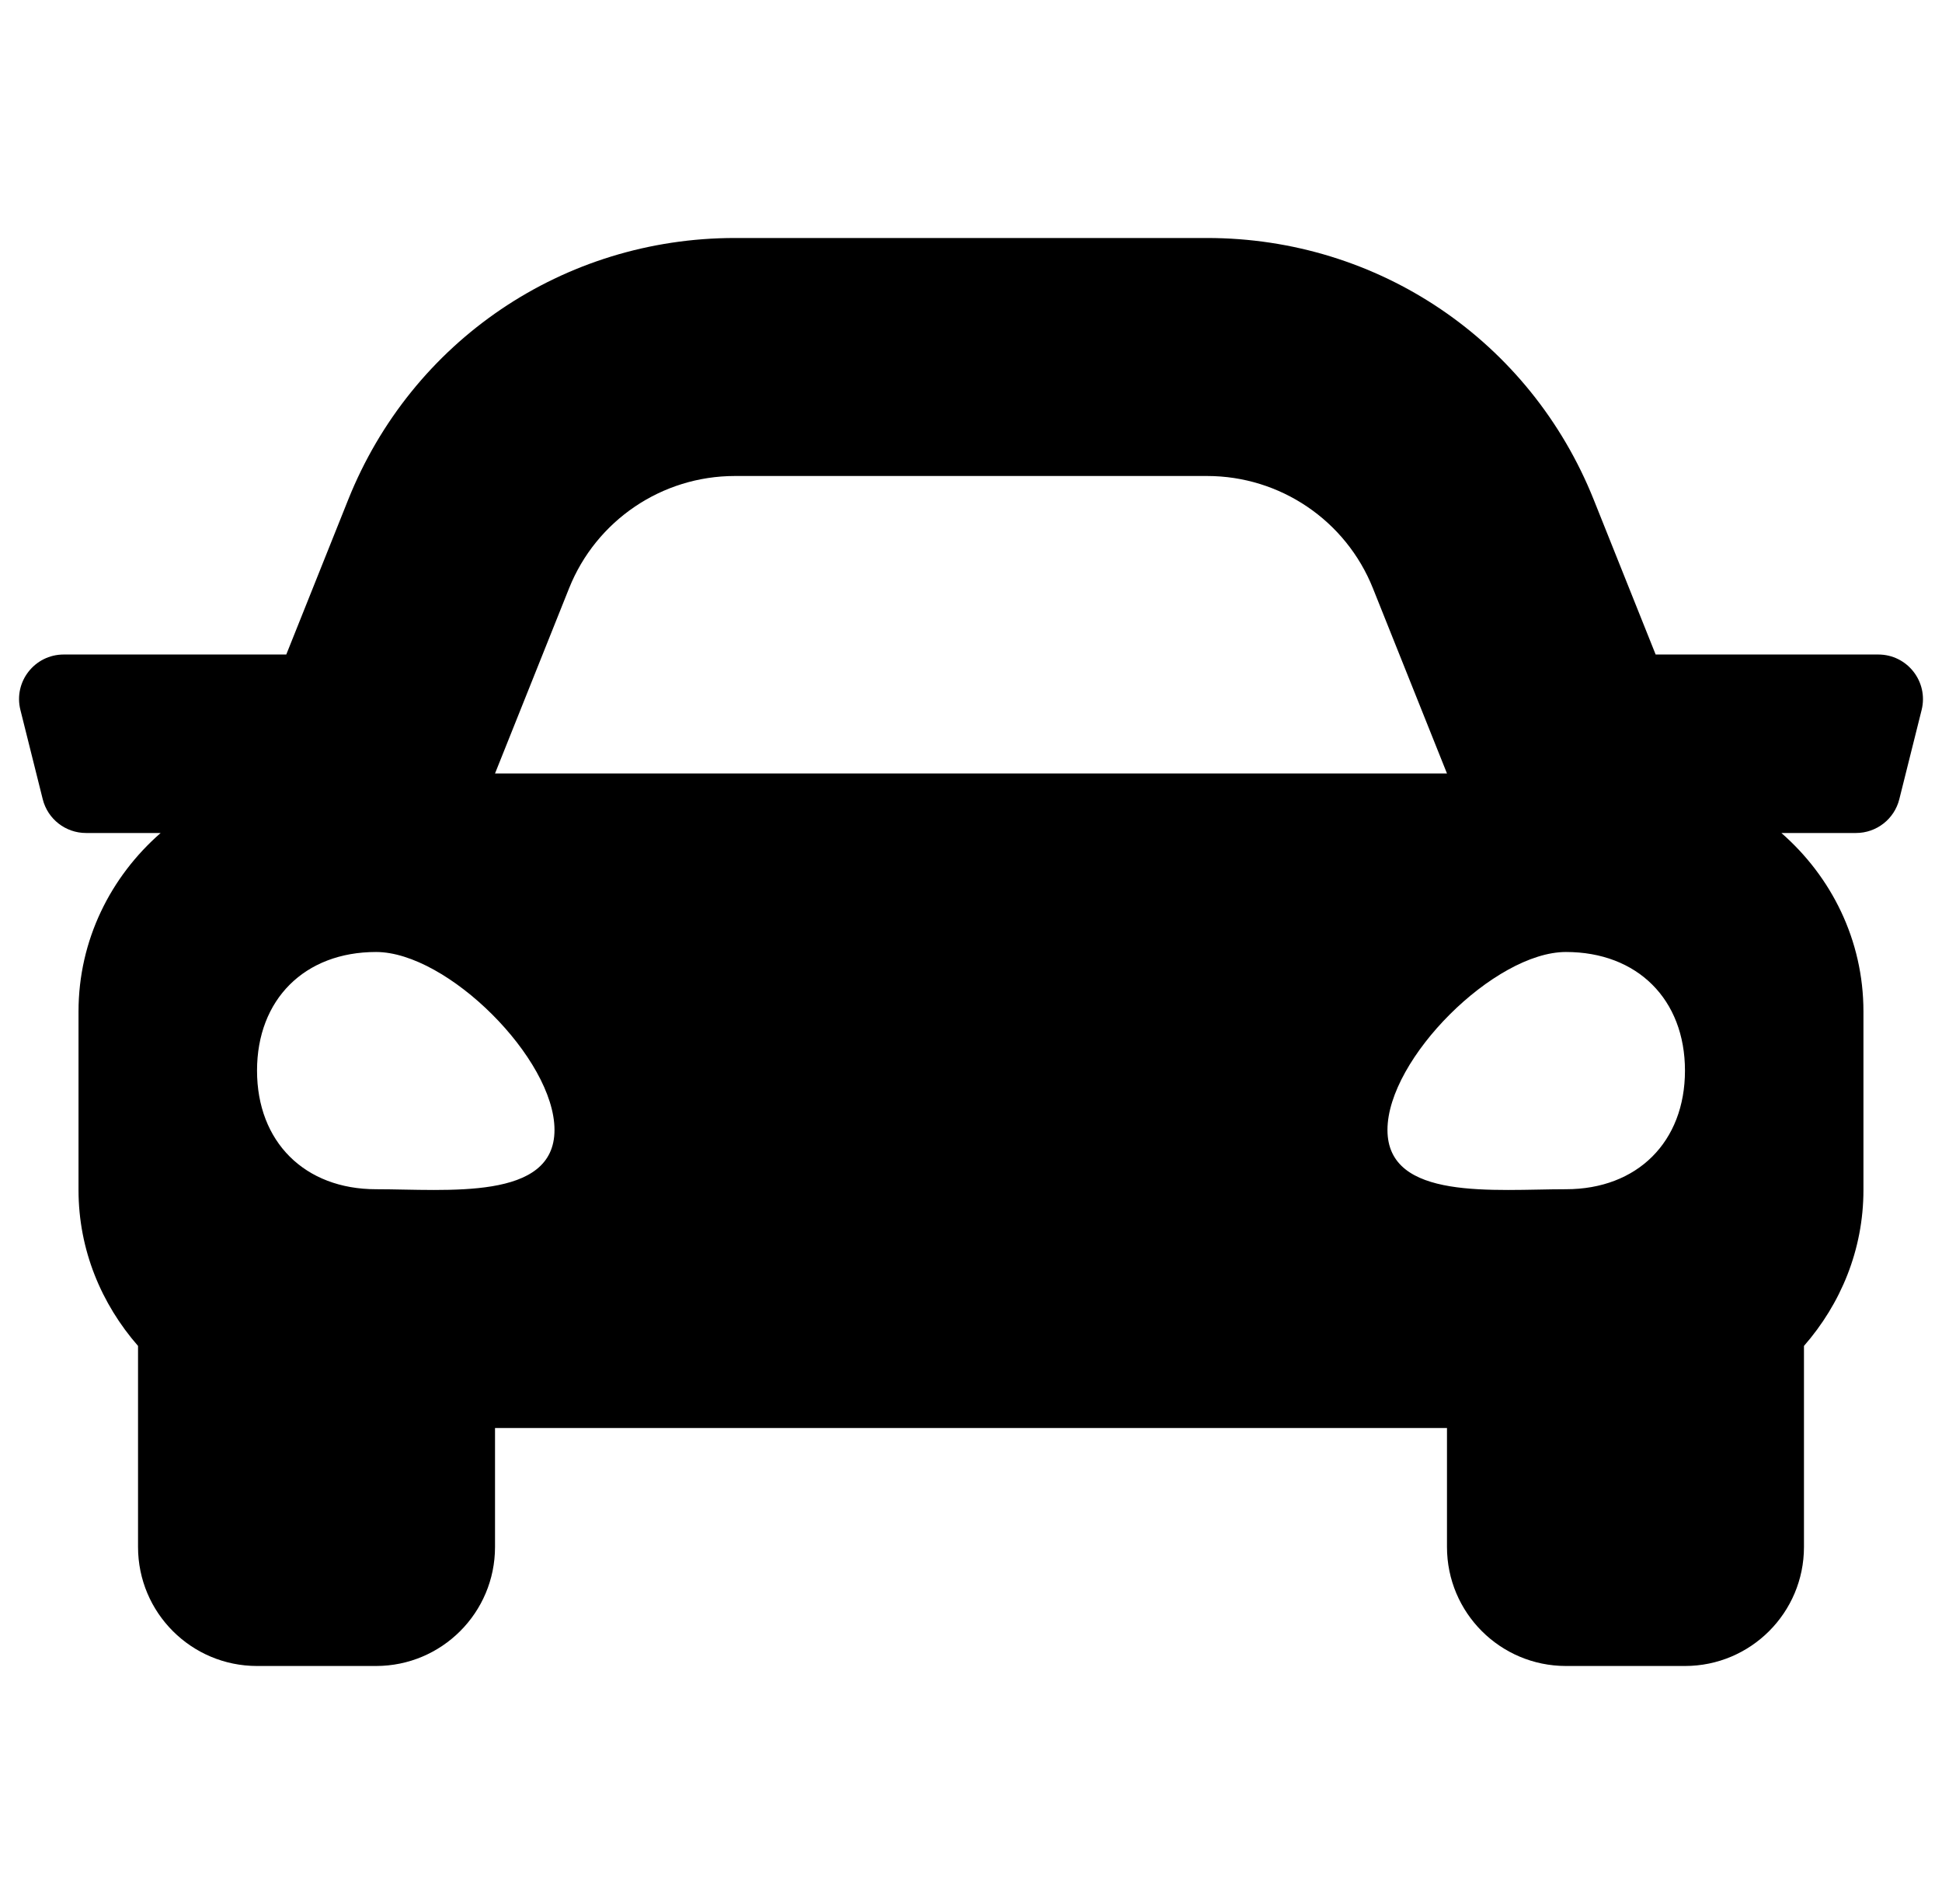 <svg width="51" height="50" viewBox="0 0 51 50" fill="none" xmlns="http://www.w3.org/2000/svg">
<path d="M49.327 17.188H43.48L41.855 13.125C40.185 8.948 36.2 6.25 31.701 6.25H19.299C14.801 6.25 10.814 8.948 9.143 13.125L7.518 17.188H1.673C0.91 17.188 0.35 17.904 0.536 18.644L1.122 20.987C1.252 21.509 1.721 21.875 2.259 21.875H4.219C2.907 23.02 2.062 24.686 2.062 26.562V31.25C2.062 32.824 2.664 34.245 3.625 35.345V40.625C3.625 42.351 5.024 43.75 6.75 43.75H9.875C11.601 43.75 13 42.351 13 40.625V37.5H38V40.625C38 42.351 39.399 43.75 41.125 43.75H44.25C45.975 43.75 47.375 42.351 47.375 40.625V35.345C48.336 34.246 48.937 32.825 48.937 31.25V26.562C48.937 24.686 48.093 23.02 46.782 21.875H48.742C49.28 21.875 49.749 21.509 49.879 20.987L50.465 18.644C50.649 17.904 50.09 17.188 49.327 17.188ZM14.946 15.446C15.658 13.667 17.382 12.5 19.299 12.5H31.701C33.618 12.5 35.342 13.667 36.054 15.446L38 20.312H13L14.946 15.446ZM9.875 31.23C8 31.23 6.75 29.984 6.75 28.115C6.75 26.246 8 25 9.875 25C11.75 25 14.562 27.804 14.562 29.673C14.562 31.542 11.75 31.23 9.875 31.23ZM41.125 31.23C39.25 31.23 36.437 31.542 36.437 29.673C36.437 27.804 39.25 25 41.125 25C43 25 44.25 26.246 44.25 28.115C44.25 29.984 43 31.23 41.125 31.23Z" fill="black"/>
</svg>
